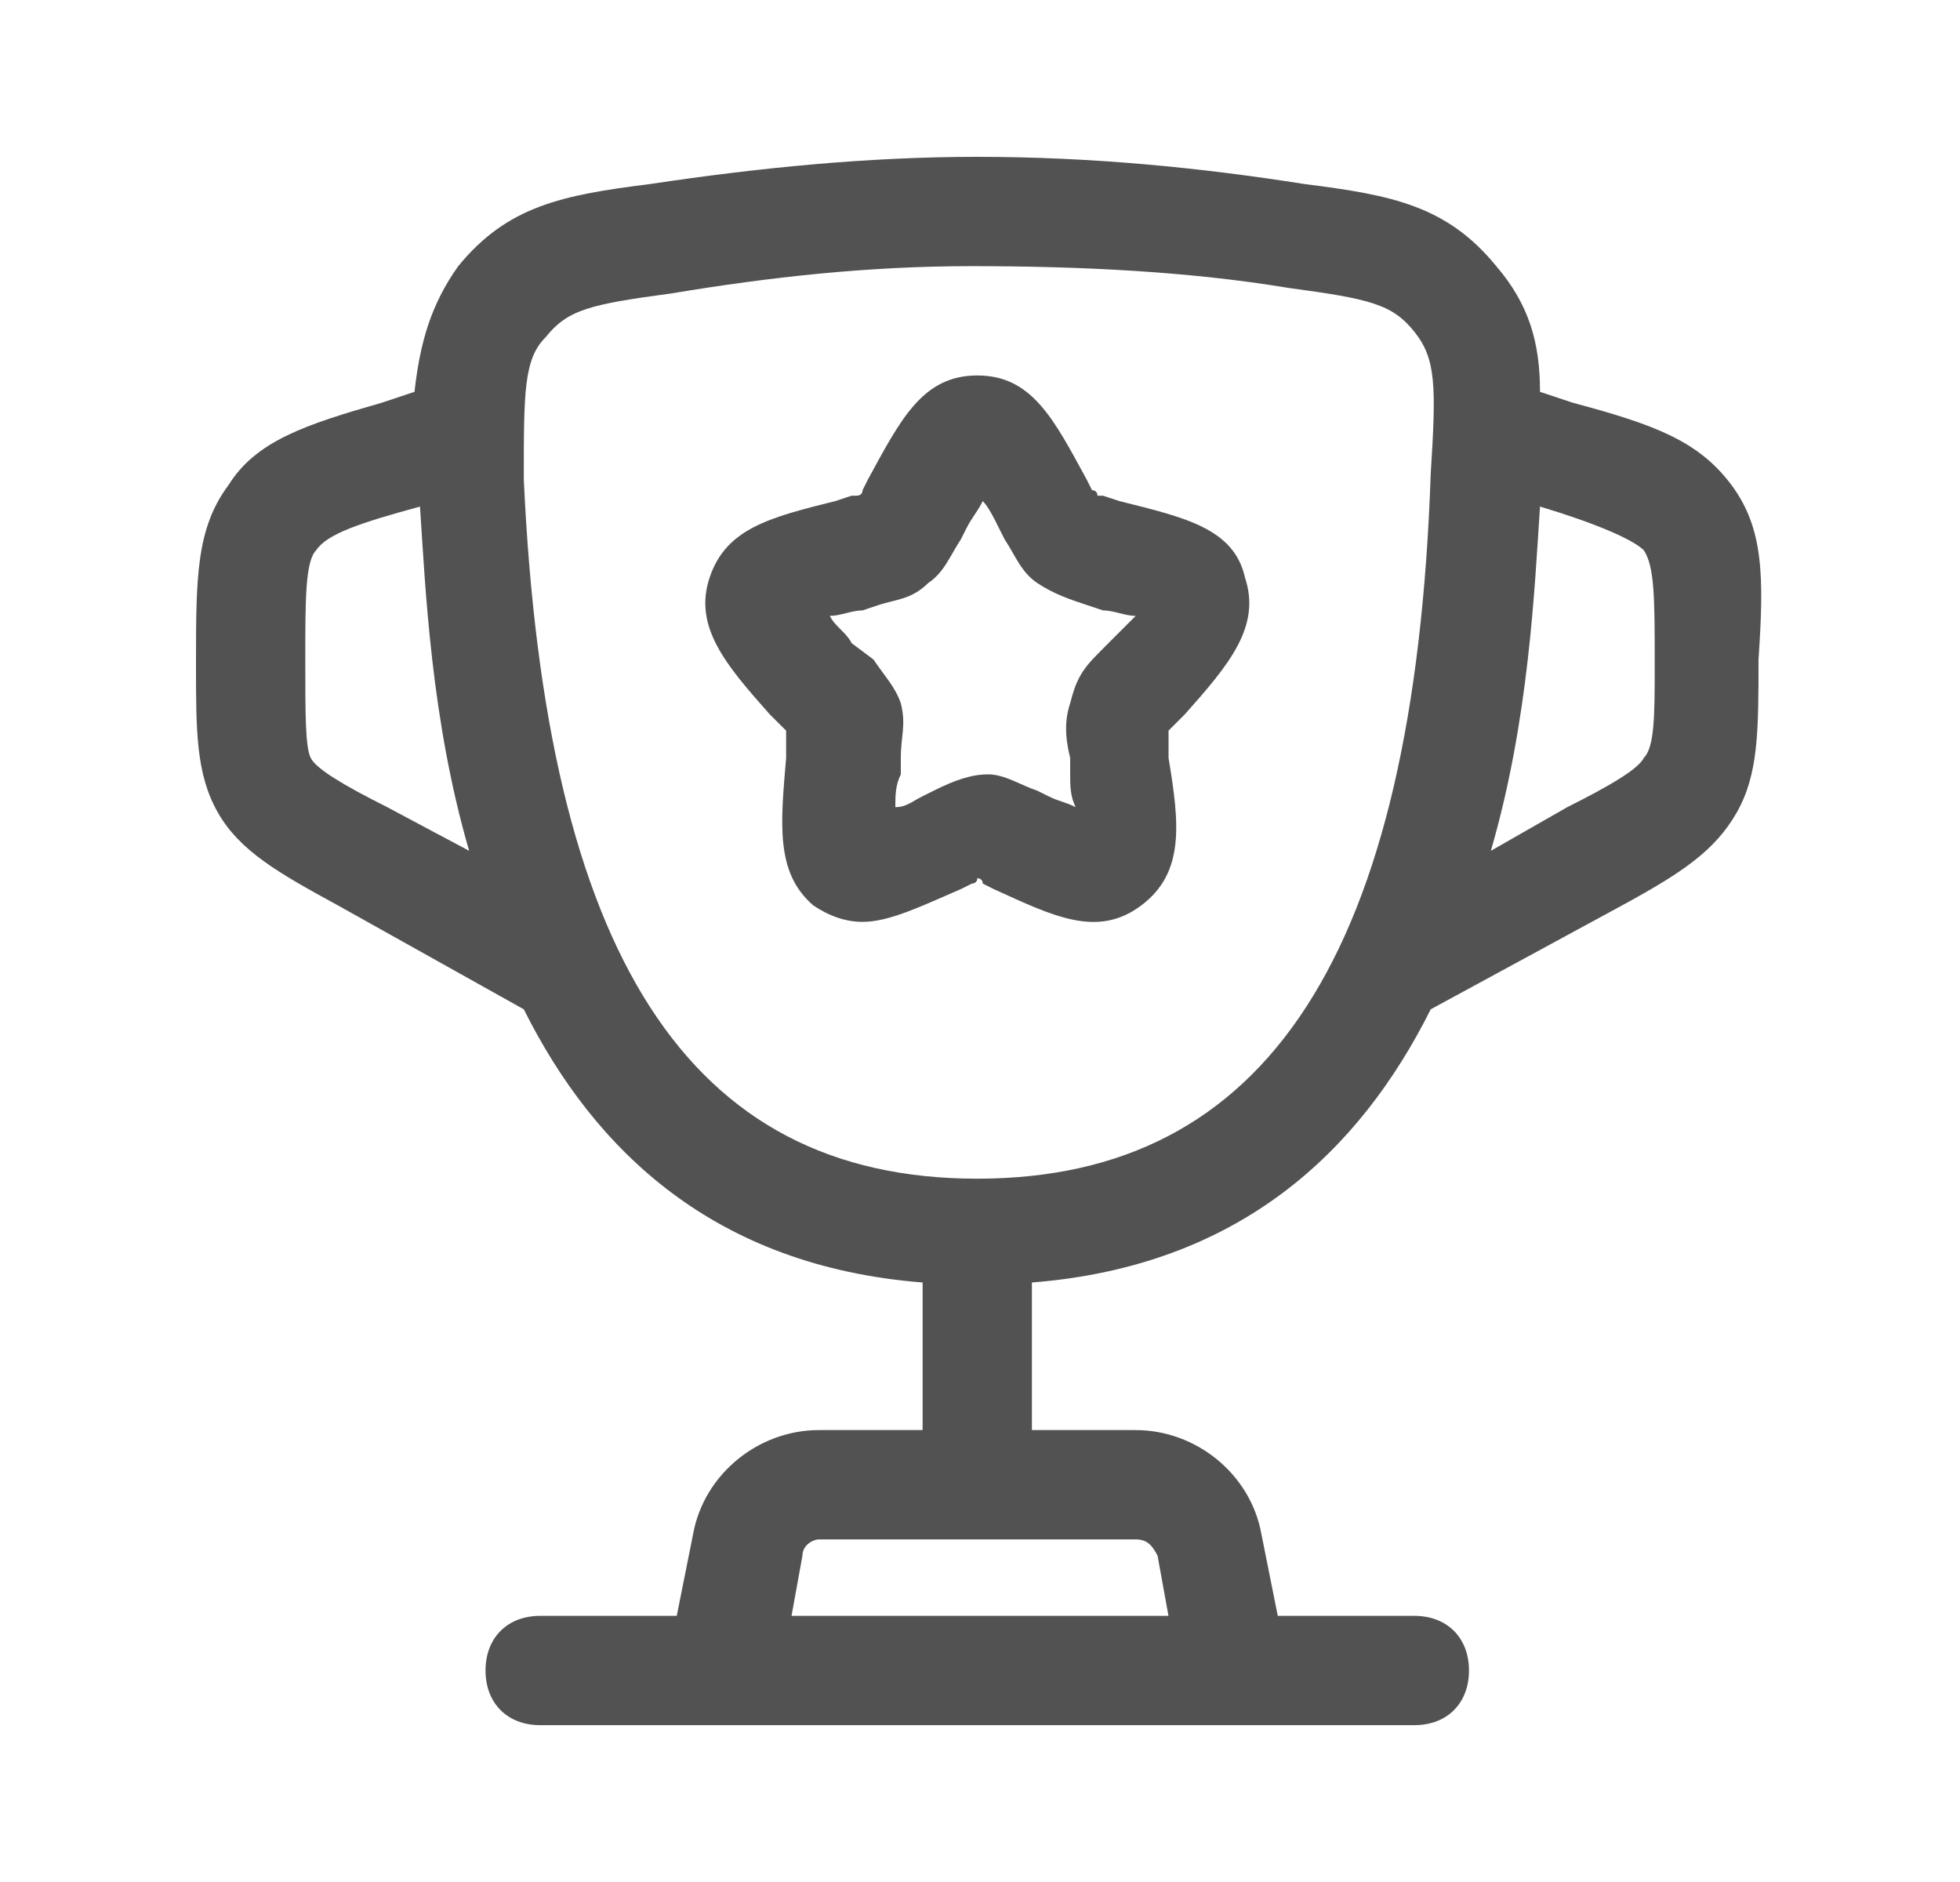 <svg width="25" height="24" viewBox="0 0 25 24" fill="none" xmlns="http://www.w3.org/2000/svg">
<g id="Frame 41167">
<g id="Group">
<path id="Vector" d="M22.082 6.181C21.664 5.624 21.106 5.415 20.061 5.136L19.643 4.997C19.643 4.369 19.503 3.882 19.085 3.394C18.458 2.627 17.761 2.488 16.646 2.348C15.322 2.139 13.929 2 12.465 2C11.071 2 9.678 2.139 8.284 2.348C7.169 2.488 6.472 2.627 5.845 3.394C5.497 3.882 5.357 4.369 5.287 4.997L4.869 5.136C3.894 5.415 3.267 5.624 2.918 6.181C2.5 6.739 2.5 7.366 2.5 8.481C2.5 9.317 2.5 9.875 2.779 10.362C3.057 10.85 3.545 11.129 4.312 11.547L6.681 12.871C7.587 14.683 9.12 16.146 11.768 16.355V18.237H10.444C9.678 18.237 8.981 18.794 8.841 19.561L8.632 20.606H6.89C6.472 20.606 6.193 20.885 6.193 21.303C6.193 21.721 6.472 22 6.89 22H9.19H15.74H18.04C18.458 22 18.737 21.721 18.737 21.303C18.737 20.885 18.458 20.606 18.04 20.606H16.298L16.089 19.561C15.95 18.794 15.253 18.237 14.486 18.237H13.162V16.355C15.81 16.146 17.343 14.683 18.249 12.871L20.688 11.547C21.455 11.129 21.873 10.85 22.152 10.362C22.43 9.875 22.43 9.317 22.43 8.411C22.5 7.366 22.5 6.739 22.082 6.181ZM14.765 19.84L14.904 20.606H10.096L10.235 19.84C10.235 19.7 10.375 19.631 10.444 19.631H14.486C14.625 19.631 14.695 19.7 14.765 19.84ZM4.939 10.293C4.382 10.014 4.033 9.805 3.963 9.665C3.894 9.526 3.894 9.108 3.894 8.411C3.894 7.645 3.894 7.157 4.033 7.017C4.172 6.808 4.591 6.669 5.357 6.46C5.427 7.505 5.497 9.178 5.984 10.85L4.939 10.293ZM12.465 15.031C8.772 15.031 6.96 12.174 6.681 6.112C6.681 4.997 6.681 4.578 6.96 4.3C7.239 3.951 7.517 3.882 8.563 3.742C9.817 3.533 11.071 3.394 12.396 3.394C13.789 3.394 15.183 3.463 16.437 3.672C17.483 3.812 17.761 3.882 18.04 4.23C18.319 4.578 18.319 4.927 18.249 6.042C18.04 12.174 16.159 15.031 12.465 15.031ZM20.967 9.665C20.897 9.805 20.549 10.014 19.991 10.293L19.016 10.85C19.503 9.178 19.573 7.505 19.643 6.46C20.34 6.669 20.828 6.878 20.967 7.017C21.106 7.226 21.106 7.645 21.106 8.481C21.106 9.108 21.106 9.526 20.967 9.665Z" fill="#525252"/>
<path id="Vector_2" d="M14.277 6.39L14.068 6.321C13.999 6.321 13.999 6.321 13.999 6.321C13.999 6.321 13.999 6.251 13.929 6.251L13.859 6.112C13.441 5.345 13.162 4.788 12.466 4.788C11.769 4.788 11.49 5.345 11.072 6.112L11.002 6.251C11.002 6.321 10.932 6.321 10.932 6.321H10.863L10.654 6.39C9.817 6.599 9.26 6.739 9.051 7.366C8.842 7.993 9.26 8.481 9.817 9.108L9.957 9.248L10.027 9.317C10.027 9.317 10.027 9.387 10.027 9.457V9.666C9.957 10.502 9.887 11.129 10.375 11.547C10.584 11.687 10.793 11.756 11.002 11.756C11.351 11.756 11.769 11.547 12.256 11.338L12.396 11.268C12.396 11.268 12.466 11.268 12.466 11.199C12.466 11.199 12.535 11.199 12.535 11.268L12.675 11.338C13.441 11.687 13.999 11.965 14.556 11.547C15.114 11.129 15.044 10.502 14.905 9.666V9.457C14.905 9.387 14.905 9.387 14.905 9.317L14.974 9.248L15.114 9.108C15.671 8.481 16.089 7.993 15.88 7.366C15.741 6.739 15.114 6.599 14.277 6.39ZM14.138 8.202L13.999 8.342C13.79 8.551 13.72 8.69 13.65 8.969C13.581 9.178 13.581 9.387 13.65 9.666V9.875C13.65 10.014 13.65 10.153 13.72 10.293C13.581 10.223 13.511 10.223 13.371 10.153L13.232 10.084C13.023 10.014 12.814 9.875 12.605 9.875C12.396 9.875 12.187 9.944 11.908 10.084L11.769 10.153C11.629 10.223 11.56 10.293 11.42 10.293C11.42 10.153 11.42 10.014 11.49 9.875V9.666C11.49 9.387 11.56 9.248 11.49 8.969C11.42 8.76 11.281 8.62 11.142 8.411L10.863 8.202C10.793 8.063 10.654 7.993 10.584 7.854C10.723 7.854 10.863 7.784 11.002 7.784L11.211 7.714C11.42 7.645 11.629 7.645 11.838 7.436C12.047 7.296 12.117 7.087 12.256 6.878L12.326 6.739C12.396 6.599 12.466 6.53 12.535 6.39C12.605 6.46 12.675 6.599 12.744 6.739L12.814 6.878C12.953 7.087 13.023 7.296 13.232 7.436C13.441 7.575 13.65 7.645 13.859 7.714L14.068 7.784C14.208 7.784 14.347 7.854 14.486 7.854C14.347 7.993 14.208 8.133 14.138 8.202Z" fill="#525252"/>
</g>
</g>
</svg>
